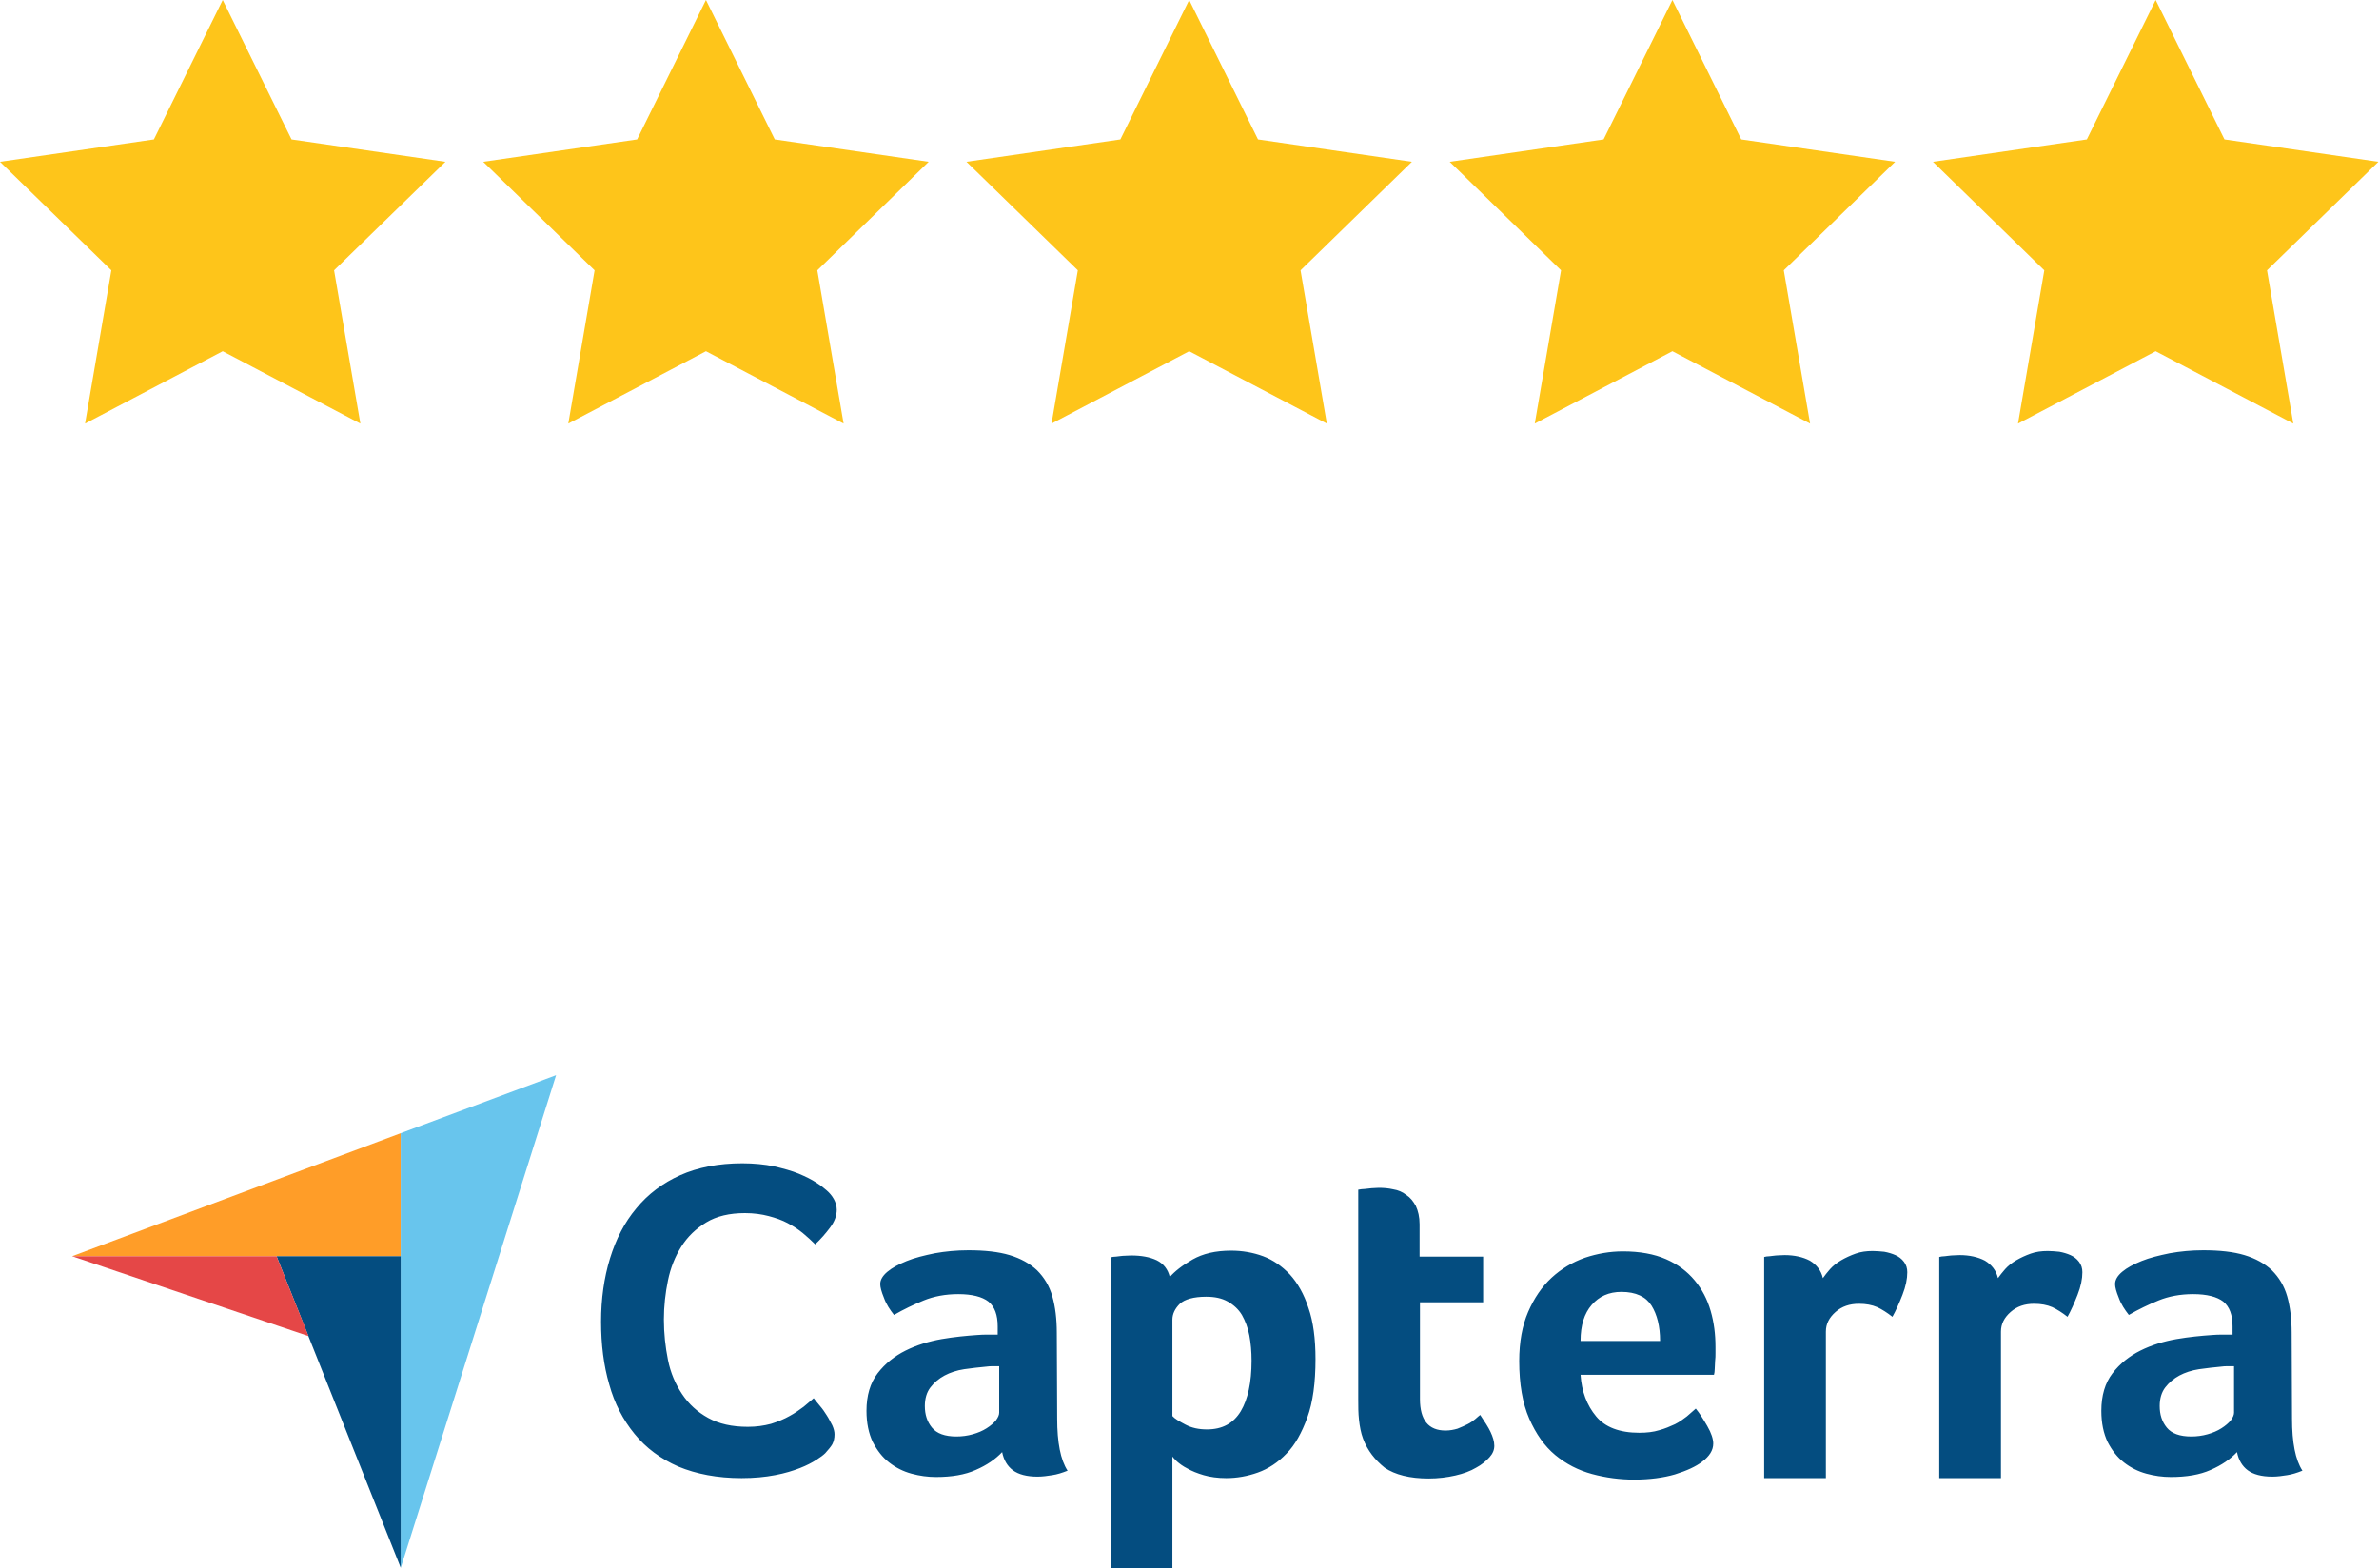 <?xml version="1.0" encoding="UTF-8"?>
<svg width="640px" height="422px" viewBox="0 0 640 422" version="1.1" xmlns="http://www.w3.org/2000/svg" xmlns:xlink="http://www.w3.org/1999/xlink">
    <title>logo-capterra</title>
    <g id="Page-1" stroke="none" stroke-width="1" fill="none" fill-rule="evenodd">
        <g id="logo-capterra">
            <g id="capterra-inc-vector-logo-3" transform="translate(19, 289)" fill-rule="nonzero">
                <polygon id="Path" fill="#FF9D28" points="0.4 49 55.4 49 88.8 49 88.8 15.9"></polygon>
                <polygon id="Path" fill="#68C5ED" points="88.8 15.9 88.8 132.9 130.6 0.3"></polygon>
                <polygon id="Path" fill="#044D80" points="88.8 49 55.4 49 88.8 132.8 88.8 49"></polygon>
                <polygon id="Path" fill="#E54747" points="0.4 49 64 70.5 55.4 49"></polygon>
                <path d="M203,102 C202.5,102.5 201.7,103.1 200.6,103.8 C199.5,104.5 198,105.3 196.2,106 C194.4,106.7 192.2,107.4 189.5,107.9 C186.9,108.4 183.9,108.7 180.5,108.7 C174,108.7 168.3,107.6 163.5,105.6 C158.7,103.5 154.8,100.6 151.7,96.8 C148.6,93 146.3,88.6 144.9,83.5 C143.4,78.4 142.7,72.7 142.7,66.6 C142.7,60.5 143.5,54.8 145.1,49.6 C146.7,44.4 149,39.9 152.2,36.1 C155.3,32.3 159.3,29.3 164,27.2 C168.7,25.1 174.3,24 180.7,24 C183.8,24 186.7,24.3 189.2,24.8 C191.7,25.4 194,26 195.9,26.8 C197.8,27.6 199.4,28.4 200.6,29.2 C201.9,30 202.8,30.8 203.4,31.3 C204.1,31.9 204.8,32.7 205.3,33.6 C205.8,34.5 206.1,35.5 206.1,36.5 C206.1,38.1 205.5,39.7 204.3,41.3 C203.1,42.9 201.8,44.4 200.3,45.8 C199.3,44.8 198.2,43.8 197,42.8 C195.8,41.8 194.4,40.9 192.9,40.1 C191.4,39.3 189.7,38.7 187.8,38.2 C185.9,37.7 183.8,37.4 181.4,37.4 C177.3,37.4 173.8,38.2 171,39.9 C168.2,41.6 166,43.7 164.3,46.4 C162.6,49.1 161.4,52.1 160.7,55.5 C160,58.9 159.6,62.4 159.6,66 C159.6,69.8 160,73.4 160.7,76.9 C161.4,80.4 162.7,83.4 164.5,86.1 C166.3,88.8 168.6,90.9 171.5,92.5 C174.4,94.1 177.9,94.9 182.2,94.9 C184.5,94.9 186.5,94.6 188.4,94.1 C190.3,93.5 192,92.8 193.4,92 C194.9,91.2 196.1,90.3 197.2,89.5 C198.3,88.6 199.2,87.8 199.9,87.2 C200.4,87.8 200.9,88.5 201.6,89.3 C202.3,90.1 202.9,91 203.4,91.8 C204,92.7 204.4,93.6 204.9,94.5 C205.3,95.4 205.5,96.2 205.5,96.9 C205.5,98 205.3,98.8 204.9,99.6 C204.5,100.3 203.8,101.1 203,102 L203,102 Z M265.4,92.7 C265.4,99.1 266.3,103.8 268.2,106.7 C266.7,107.3 265.4,107.7 264.1,107.9 C262.8,108.1 261.5,108.3 260.1,108.3 C257.2,108.3 255,107.7 253.5,106.6 C252,105.5 251,103.8 250.6,101.7 C248.8,103.6 246.5,105.2 243.5,106.5 C240.6,107.8 237,108.4 232.8,108.4 C230.6,108.4 228.4,108.1 226.2,107.5 C224,106.9 222,105.9 220.2,104.5 C218.4,103.1 217,101.3 215.8,99 C214.7,96.7 214.1,93.9 214.1,90.6 C214.1,86.5 215.1,83.1 217.1,80.5 C219.1,77.9 221.6,75.9 224.6,74.4 C227.6,72.9 230.9,71.9 234.3,71.3 C237.8,70.7 241,70.4 243.9,70.2 C244.9,70.1 245.8,70.1 246.8,70.1 L249.4,70.1 L249.4,67.9 C249.4,64.8 248.6,62.6 246.9,61.2 C245.2,59.9 242.5,59.2 238.8,59.2 C235.3,59.2 232.2,59.8 229.5,60.9 C226.8,62 224.1,63.3 221.5,64.8 C220.4,63.4 219.4,61.9 218.8,60.2 C218.1,58.5 217.8,57.3 217.8,56.5 C217.8,55.4 218.4,54.3 219.7,53.2 C221,52.1 222.7,51.2 224.9,50.3 C227.1,49.4 229.6,48.8 232.5,48.2 C235.3,47.7 238.3,47.4 241.5,47.4 C245.9,47.4 249.6,47.8 252.6,48.7 C255.6,49.6 258.1,51 260,52.8 C261.9,54.7 263.3,57 264.1,59.8 C264.9,62.6 265.3,65.9 265.3,69.6 L265.4,92.7 L265.4,92.7 Z M249.8,78.6 L248.1,78.6 C247.5,78.6 247,78.6 246.4,78.7 C244.4,78.9 242.4,79.1 240.4,79.4 C238.4,79.7 236.6,80.3 235.1,81.1 C233.6,81.9 232.3,83 231.3,84.3 C230.3,85.6 229.8,87.3 229.8,89.3 C229.8,91.6 230.4,93.5 231.7,95.1 C233,96.7 235.2,97.5 238.3,97.5 C239.8,97.5 241.3,97.3 242.7,96.9 C244.1,96.5 245.3,96 246.4,95.3 C247.5,94.6 248.3,93.9 248.9,93.2 C249.5,92.4 249.8,91.7 249.8,91.1 L249.8,78.6 L249.8,78.6 Z M295.7,54.6 C297,53.1 299,51.5 301.8,49.9 C304.6,48.3 308,47.5 312.2,47.5 C315.2,47.5 318.1,48 320.8,49 C323.5,50 325.9,51.7 328,53.9 C330.1,56.2 331.8,59.2 333,62.9 C334.3,66.6 334.9,71.2 334.9,76.7 C334.9,83 334.2,88.3 332.7,92.4 C331.2,96.5 329.4,99.8 327.1,102.1 C324.8,104.5 322.2,106.2 319.4,107.2 C316.6,108.2 313.7,108.7 310.9,108.7 C308.6,108.7 306.5,108.4 304.8,107.9 C303.1,107.4 301.6,106.8 300.4,106.1 C299.2,105.5 298.3,104.8 297.6,104.2 C297,103.6 296.5,103.1 296.4,102.9 L296.4,132.9 L279.8,132.9 L279.8,49.3 C280.2,49.2 280.7,49.1 281.3,49.1 C281.8,49 282.4,49 283,48.9 C283.7,48.9 284.4,48.8 285.3,48.8 C288,48.8 290.3,49.2 292.2,50.1 C294,51 295.2,52.5 295.7,54.6 L295.7,54.6 Z M317.7,77.1 C317.7,74.7 317.5,72.4 317.1,70.3 C316.7,68.2 316,66.4 315.1,64.8 C314.2,63.3 312.9,62.1 311.3,61.2 C309.7,60.3 307.8,59.9 305.5,59.9 C302.1,59.9 299.7,60.6 298.4,61.8 C297.1,63.1 296.4,64.5 296.4,66.1 L296.4,92 C297,92.7 298.2,93.4 299.9,94.3 C301.6,95.2 303.5,95.6 305.7,95.6 C309.8,95.6 312.8,94 314.8,90.7 C316.7,87.5 317.7,83 317.7,77.1 Z M347.7,98.1 C347.1,96.5 346.8,94.8 346.6,93 C346.4,91.2 346.4,89.4 346.4,87.6 L346.4,31.1 C347,31 347.6,30.9 348.2,30.9 C348.8,30.8 349.4,30.8 350,30.7 C350.6,30.7 351.3,30.6 351.9,30.6 C353.2,30.6 354.5,30.7 355.8,31 C357.1,31.2 358.3,31.7 359.3,32.5 C360.4,33.2 361.2,34.2 361.9,35.5 C362.5,36.8 362.9,38.4 362.9,40.4 L362.9,49.1 L380,49.1 L380,61.4 L363,61.4 L363,87.4 C363,93.1 365.3,95.9 369.9,95.9 C371,95.9 372.1,95.7 373.1,95.4 C374.1,95 375,94.6 375.8,94.2 C376.6,93.8 377.3,93.3 377.9,92.8 C378.5,92.3 378.9,91.9 379.2,91.7 C380.4,93.5 381.4,95 382,96.3 C382.6,97.6 383,98.8 383,100 C383,101.1 382.6,102.1 381.7,103.1 C380.8,104.1 379.6,105.1 378.1,105.9 C376.6,106.8 374.7,107.5 372.5,108 C370.3,108.5 367.9,108.8 365.3,108.8 C360.3,108.8 356.3,107.8 353.5,105.9 C350.9,103.8 348.9,101.3 347.7,98.1 L347.7,98.1 Z M422,96.5 C424,96.5 425.8,96.3 427.4,95.8 C428.9,95.4 430.3,94.8 431.6,94.2 C432.8,93.6 433.9,92.8 434.8,92.1 C435.7,91.3 436.5,90.6 437.2,90 C438.2,91.2 439.2,92.8 440.3,94.7 C441.4,96.6 441.9,98.2 441.9,99.4 C441.9,101.2 440.9,102.8 438.9,104.3 C437.2,105.6 434.8,106.7 431.6,107.7 C428.5,108.6 424.8,109.1 420.6,109.1 C416.8,109.1 413,108.6 409.3,107.6 C405.6,106.6 402.3,104.9 399.4,102.5 C396.5,100.1 394.2,96.8 392.4,92.7 C390.6,88.6 389.7,83.4 389.7,77.2 C389.7,72.1 390.5,67.7 392.1,64 C393.7,60.3 395.8,57.2 398.4,54.8 C401,52.4 404,50.6 407.4,49.4 C410.7,48.3 414.1,47.7 417.6,47.7 C422.1,47.7 426,48.4 429.2,49.8 C432.4,51.2 434.9,53.1 436.9,55.5 C438.9,57.9 440.3,60.6 441.2,63.7 C442.1,66.8 442.5,70 442.5,73.4 L442.5,75.1 C442.5,75.8 442.5,76.4 442.4,77.2 C442.4,77.9 442.3,78.6 442.3,79.3 C442.3,80 442.2,80.5 442.1,80.9 L406.2,80.9 C406.5,85.4 407.9,89.1 410.4,92.1 C412.8,95 416.7,96.5 422,96.5 L422,96.5 Z M427.6,71.8 C427.6,67.9 426.8,64.7 425.3,62.3 C423.8,59.9 421.1,58.6 417.2,58.6 C413.8,58.6 411.2,59.8 409.2,62.1 C407.2,64.4 406.2,67.6 406.2,71.8 L427.6,71.8 L427.6,71.8 Z M471.4,54.9 C471.9,54.2 472.5,53.4 473.3,52.5 C474.1,51.6 475.1,50.8 476.3,50.1 C477.5,49.4 478.8,48.8 480.2,48.3 C481.6,47.8 483.1,47.6 484.8,47.6 C485.8,47.6 486.8,47.7 487.9,47.8 C489,48 490,48.3 490.9,48.7 C491.8,49.1 492.6,49.7 493.2,50.5 C493.8,51.3 494.1,52.2 494.1,53.3 C494.1,55.1 493.7,57.1 492.8,59.4 C491.9,61.7 491,63.7 490.1,65.3 C488.7,64.2 487.3,63.3 486,62.7 C484.6,62.1 483,61.8 481.1,61.8 C478.6,61.8 476.5,62.5 474.8,64 C473.1,65.5 472.2,67.2 472.2,69.3 L472.2,108.7 L455.6,108.7 L455.6,49.2 C456,49.1 456.5,49 457.1,49 C457.6,48.9 458.2,48.9 458.8,48.8 C459.4,48.8 460.2,48.7 461.1,48.7 C463.7,48.7 466,49.2 467.9,50.2 C469.7,51.3 470.9,52.8 471.4,54.9 L471.4,54.9 Z M518.5,54.9 C519,54.2 519.6,53.4 520.4,52.5 C521.2,51.6 522.2,50.8 523.4,50.1 C524.6,49.4 525.9,48.8 527.3,48.3 C528.7,47.8 530.2,47.6 531.9,47.6 C532.9,47.6 533.9,47.7 535,47.8 C536.1,48 537.1,48.3 538,48.7 C538.9,49.1 539.7,49.7 540.3,50.5 C540.9,51.3 541.2,52.2 541.2,53.3 C541.2,55.1 540.8,57.1 539.9,59.4 C539,61.7 538.1,63.7 537.2,65.3 C535.8,64.2 534.4,63.3 533.1,62.7 C531.7,62.1 530.1,61.8 528.2,61.8 C525.7,61.8 523.6,62.5 521.9,64 C520.2,65.5 519.3,67.2 519.3,69.3 L519.3,108.7 L502.7,108.7 L502.7,49.2 C503.1,49.1 503.6,49 504.2,49 C504.7,48.9 505.3,48.9 505.9,48.8 C506.5,48.8 507.3,48.7 508.2,48.7 C510.8,48.7 513.1,49.2 515,50.2 C516.8,51.3 518,52.8 518.5,54.9 L518.5,54.9 Z M597.6,92.7 C597.6,99.1 598.5,103.8 600.4,106.7 C598.9,107.3 597.6,107.7 596.3,107.9 C595,108.1 593.7,108.3 592.3,108.3 C589.4,108.3 587.2,107.7 585.7,106.6 C584.2,105.5 583.2,103.8 582.8,101.7 C581,103.6 578.7,105.2 575.7,106.5 C572.8,107.8 569.2,108.4 565,108.4 C562.8,108.4 560.6,108.1 558.4,107.5 C556.2,106.9 554.2,105.9 552.4,104.5 C550.6,103.1 549.2,101.3 548,99 C546.9,96.7 546.3,93.9 546.3,90.6 C546.3,86.5 547.3,83.1 549.3,80.5 C551.3,77.9 553.8,75.9 556.8,74.4 C559.8,72.9 563.1,71.9 566.5,71.3 C570,70.7 573.2,70.4 576.1,70.2 C577.1,70.1 578,70.1 579,70.1 L581.6,70.1 L581.6,67.9 C581.6,64.8 580.8,62.6 579.1,61.2 C577.4,59.9 574.7,59.2 571,59.2 C567.5,59.2 564.4,59.8 561.7,60.9 C559,62 556.3,63.3 553.7,64.8 C552.6,63.4 551.6,61.9 551,60.2 C550.3,58.5 550,57.3 550,56.5 C550,55.4 550.6,54.3 551.9,53.2 C553.2,52.1 554.9,51.2 557.1,50.3 C559.3,49.4 561.8,48.8 564.7,48.2 C567.5,47.7 570.5,47.4 573.7,47.4 C578.1,47.4 581.8,47.8 584.8,48.7 C587.8,49.6 590.3,51 592.2,52.8 C594.1,54.7 595.5,57 596.3,59.8 C597.1,62.6 597.5,65.9 597.5,69.6 L597.6,92.7 L597.6,92.7 Z M582,78.6 L580.3,78.6 C579.7,78.6 579.2,78.6 578.6,78.7 C576.6,78.9 574.6,79.1 572.6,79.4 C570.6,79.7 568.8,80.3 567.3,81.1 C565.8,81.9 564.5,83 563.5,84.3 C562.5,85.6 562,87.3 562,89.3 C562,91.6 562.6,93.5 563.9,95.1 C565.2,96.7 567.4,97.5 570.5,97.5 C572,97.5 573.5,97.3 574.9,96.9 C576.3,96.5 577.5,96 578.6,95.3 C579.7,94.6 580.5,93.9 581.1,93.2 C581.7,92.4 582,91.7 582,91.1 L582,78.6 L582,78.6 Z" id="Shape" fill="#044D80"></path>
            </g>
            <path d="M59.917,7.10542736e-15 L78.432,37.516 L119.833,43.532 L89.875,72.734 L96.947,113.968 L59.917,94.5 L22.886,113.968 L29.958,72.734 L1.42108547e-13,43.532 L41.401,37.516 L59.917,7.10542736e-15 Z M189.917,7.10542736e-15 L208.432,37.516 L249.833,43.532 L219.875,72.734 L226.947,113.968 L189.917,94.5 L152.886,113.968 L159.958,72.734 L130,43.532 L171.401,37.516 L189.917,7.10542736e-15 Z M319.917,7.10542736e-15 L338.432,37.516 L379.833,43.532 L349.875,72.734 L356.947,113.968 L319.917,94.5 L282.886,113.968 L289.958,72.734 L260,43.532 L301.401,37.516 L319.917,7.10542736e-15 Z M449.917,7.10542736e-15 L468.432,37.516 L509.833,43.532 L479.875,72.734 L486.947,113.968 L449.917,94.5 L412.886,113.968 L419.958,72.734 L390,43.532 L431.401,37.516 L449.917,7.10542736e-15 Z M579.917,7.10542736e-15 L598.432,37.516 L639.833,43.532 L609.875,72.734 L616.947,113.968 L579.917,94.5 L542.886,113.968 L549.958,72.734 L520,43.532 L561.401,37.516 L579.917,7.10542736e-15 Z" id="Combined-Shape-Copy" fill="#FEC51A"></path>
        </g>
    </g>
</svg>